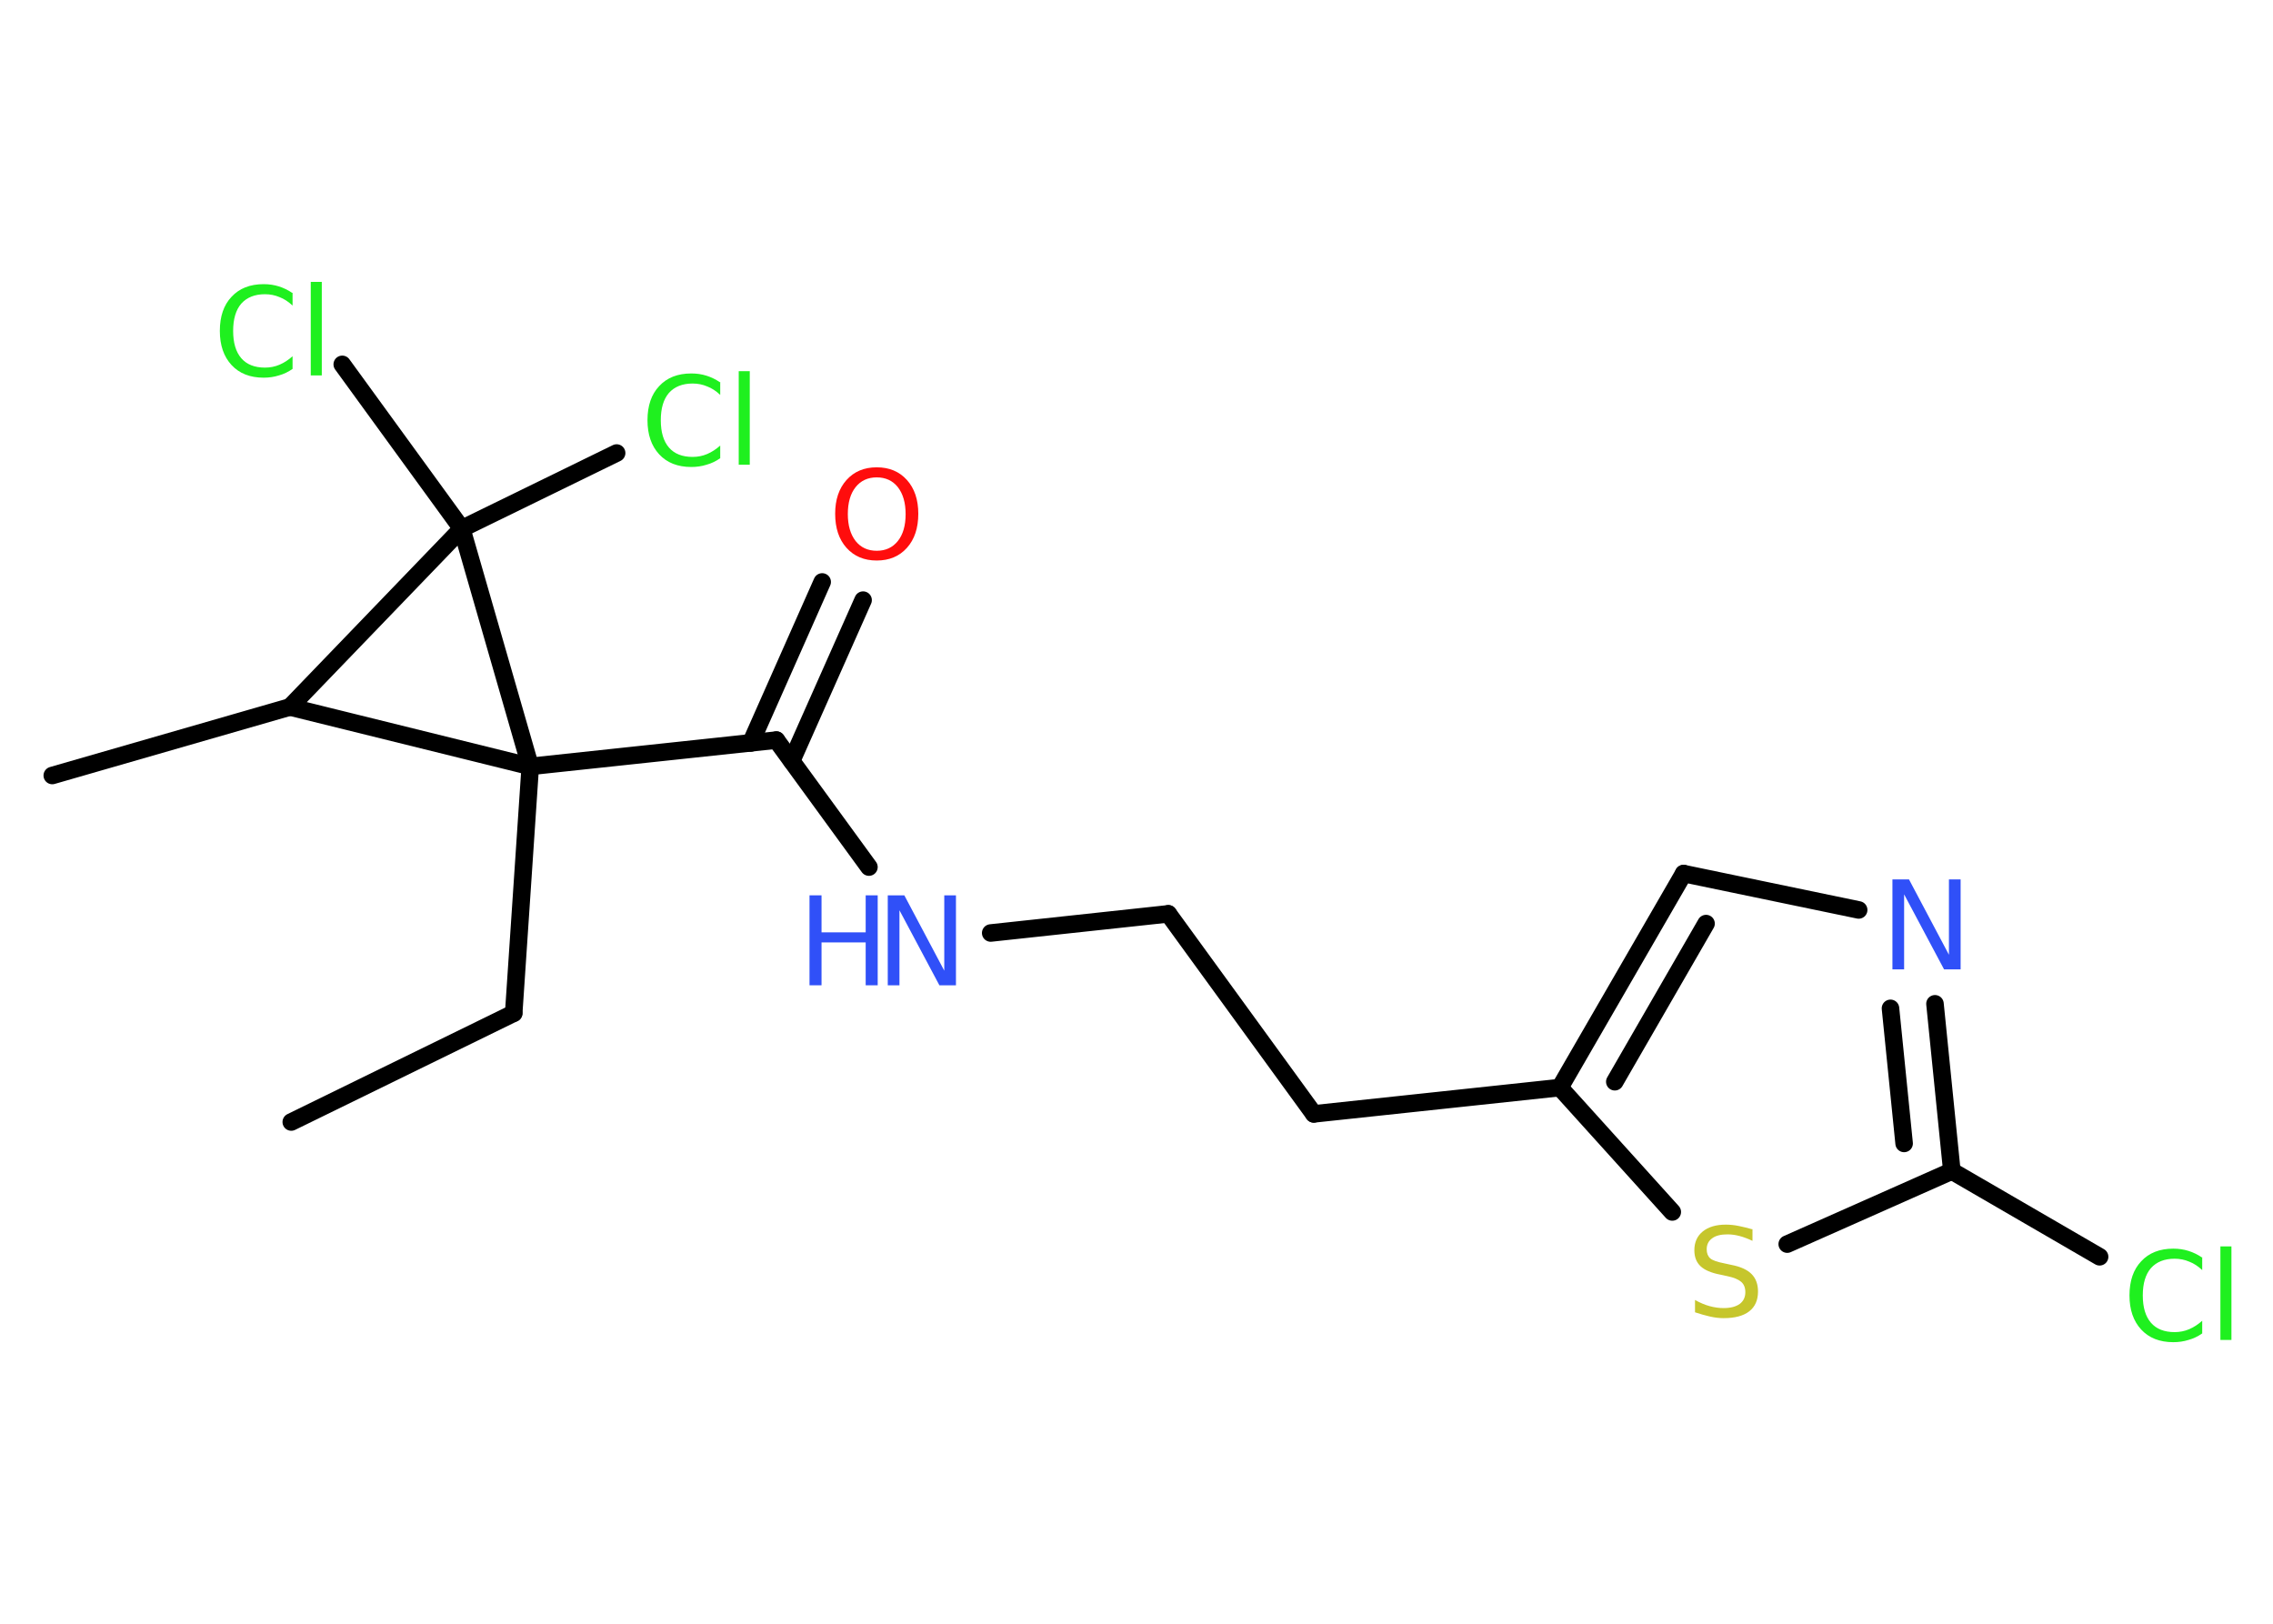 <?xml version='1.0' encoding='UTF-8'?>
<!DOCTYPE svg PUBLIC "-//W3C//DTD SVG 1.1//EN" "http://www.w3.org/Graphics/SVG/1.1/DTD/svg11.dtd">
<svg version='1.2' xmlns='http://www.w3.org/2000/svg' xmlns:xlink='http://www.w3.org/1999/xlink' width='70.0mm' height='50.0mm' viewBox='0 0 70.0 50.0'>
  <desc>Generated by the Chemistry Development Kit (http://github.com/cdk)</desc>
  <g stroke-linecap='round' stroke-linejoin='round' stroke='#000000' stroke-width='.54' fill='#1FF01F'>
    <rect x='.0' y='.0' width='70.0' height='50.0' fill='#FFFFFF' stroke='none'/>
    <g id='mol1' class='mol'>
      <line id='mol1bnd1' class='bond' x1='8.97' y1='34.55' x2='15.82' y2='31.2'/>
      <line id='mol1bnd2' class='bond' x1='15.82' y1='31.2' x2='16.33' y2='23.6'/>
      <line id='mol1bnd3' class='bond' x1='16.33' y1='23.6' x2='23.91' y2='22.79'/>
      <g id='mol1bnd4' class='bond'>
        <line x1='23.12' y1='22.88' x2='25.32' y2='17.92'/>
        <line x1='24.38' y1='23.43' x2='26.58' y2='18.48'/>
      </g>
      <line id='mol1bnd5' class='bond' x1='23.91' y1='22.79' x2='26.76' y2='26.7'/>
      <line id='mol1bnd6' class='bond' x1='30.51' y1='28.73' x2='35.98' y2='28.14'/>
      <line id='mol1bnd7' class='bond' x1='35.98' y1='28.14' x2='40.46' y2='34.3'/>
      <line id='mol1bnd8' class='bond' x1='40.46' y1='34.3' x2='48.04' y2='33.49'/>
      <g id='mol1bnd9' class='bond'>
        <line x1='51.85' y1='26.9' x2='48.04' y2='33.49'/>
        <line x1='52.54' y1='28.44' x2='49.73' y2='33.31'/>
      </g>
      <line id='mol1bnd10' class='bond' x1='51.85' y1='26.9' x2='57.24' y2='28.02'/>
      <g id='mol1bnd11' class='bond'>
        <line x1='60.11' y1='36.06' x2='59.59' y2='30.91'/>
        <line x1='58.64' y1='35.21' x2='58.22' y2='31.05'/>
      </g>
      <line id='mol1bnd12' class='bond' x1='60.11' y1='36.06' x2='64.66' y2='38.7'/>
      <line id='mol1bnd13' class='bond' x1='60.11' y1='36.06' x2='55.04' y2='38.31'/>
      <line id='mol1bnd14' class='bond' x1='48.04' y1='33.49' x2='51.5' y2='37.32'/>
      <line id='mol1bnd15' class='bond' x1='16.33' y1='23.6' x2='8.93' y2='21.77'/>
      <line id='mol1bnd16' class='bond' x1='8.93' y1='21.77' x2='1.61' y2='23.88'/>
      <line id='mol1bnd17' class='bond' x1='8.93' y1='21.77' x2='14.22' y2='16.28'/>
      <line id='mol1bnd18' class='bond' x1='16.33' y1='23.6' x2='14.22' y2='16.28'/>
      <line id='mol1bnd19' class='bond' x1='14.22' y1='16.28' x2='18.99' y2='13.95'/>
      <line id='mol1bnd20' class='bond' x1='14.22' y1='16.28' x2='10.54' y2='11.22'/>
      <path id='mol1atm5' class='atom' d='M27.0 14.7q-.41 .0 -.65 .3q-.24 .3 -.24 .83q.0 .52 .24 .83q.24 .3 .65 .3q.41 .0 .65 -.3q.24 -.3 .24 -.83q.0 -.52 -.24 -.83q-.24 -.3 -.65 -.3zM27.0 14.39q.58 .0 .93 .39q.35 .39 .35 1.04q.0 .66 -.35 1.05q-.35 .39 -.93 .39q-.58 .0 -.93 -.39q-.35 -.39 -.35 -1.05q.0 -.65 .35 -1.04q.35 -.39 .93 -.39z' stroke='none' fill='#FF0D0D'/>
      <g id='mol1atm6' class='atom'>
        <path d='M27.35 27.57h.5l1.23 2.32v-2.32h.36v2.77h-.51l-1.23 -2.31v2.31h-.36v-2.77z' stroke='none' fill='#3050F8'/>
        <path d='M24.93 27.57h.37v1.14h1.36v-1.14h.37v2.77h-.37v-1.32h-1.36v1.32h-.37v-2.77z' stroke='none' fill='#3050F8'/>
      </g>
      <path id='mol1atm11' class='atom' d='M58.29 27.08h.5l1.23 2.32v-2.32h.36v2.77h-.51l-1.23 -2.31v2.31h-.36v-2.77z' stroke='none' fill='#3050F8'/>
      <path id='mol1atm13' class='atom' d='M67.82 38.71v.4q-.19 -.18 -.4 -.26q-.21 -.09 -.45 -.09q-.47 .0 -.73 .29q-.25 .29 -.25 .84q.0 .55 .25 .84q.25 .29 .73 .29q.24 .0 .45 -.09q.21 -.09 .4 -.26v.39q-.2 .14 -.42 .2q-.22 .07 -.47 .07q-.63 .0 -.99 -.39q-.36 -.39 -.36 -1.05q.0 -.67 .36 -1.05q.36 -.39 .99 -.39q.25 .0 .47 .07q.22 .07 .41 .2zM68.38 38.38h.34v2.88h-.34v-2.88z' stroke='none'/>
      <path id='mol1atm14' class='atom' d='M53.97 37.85v.36q-.21 -.1 -.4 -.15q-.19 -.05 -.37 -.05q-.31 .0 -.47 .12q-.17 .12 -.17 .34q.0 .18 .11 .28q.11 .09 .42 .15l.23 .05q.42 .08 .62 .28q.2 .2 .2 .54q.0 .4 -.27 .61q-.27 .21 -.79 .21q-.2 .0 -.42 -.05q-.22 -.05 -.46 -.13v-.38q.23 .13 .45 .19q.22 .06 .43 .06q.32 .0 .5 -.13q.17 -.13 .17 -.36q.0 -.21 -.13 -.32q-.13 -.11 -.41 -.17l-.23 -.05q-.42 -.08 -.61 -.26q-.19 -.18 -.19 -.49q.0 -.37 .26 -.58q.26 -.21 .71 -.21q.19 .0 .39 .04q.2 .04 .41 .1z' stroke='none' fill='#C6C62C'/>
      <path id='mol1atm18' class='atom' d='M22.18 11.76v.4q-.19 -.18 -.4 -.26q-.21 -.09 -.45 -.09q-.47 .0 -.73 .29q-.25 .29 -.25 .84q.0 .55 .25 .84q.25 .29 .73 .29q.24 .0 .45 -.09q.21 -.09 .4 -.26v.39q-.2 .14 -.42 .2q-.22 .07 -.47 .07q-.63 .0 -.99 -.39q-.36 -.39 -.36 -1.05q.0 -.67 .36 -1.05q.36 -.39 .99 -.39q.25 .0 .47 .07q.22 .07 .41 .2zM22.75 11.43h.34v2.88h-.34v-2.88z' stroke='none'/>
      <path id='mol1atm19' class='atom' d='M9.01 9.01v.4q-.19 -.18 -.4 -.26q-.21 -.09 -.45 -.09q-.47 .0 -.73 .29q-.25 .29 -.25 .84q.0 .55 .25 .84q.25 .29 .73 .29q.24 .0 .45 -.09q.21 -.09 .4 -.26v.39q-.2 .14 -.42 .2q-.22 .07 -.47 .07q-.63 .0 -.99 -.39q-.36 -.39 -.36 -1.05q.0 -.67 .36 -1.05q.36 -.39 .99 -.39q.25 .0 .47 .07q.22 .07 .41 .2zM9.57 8.68h.34v2.88h-.34v-2.88z' stroke='none'/>
    </g>
  </g>
</svg>
